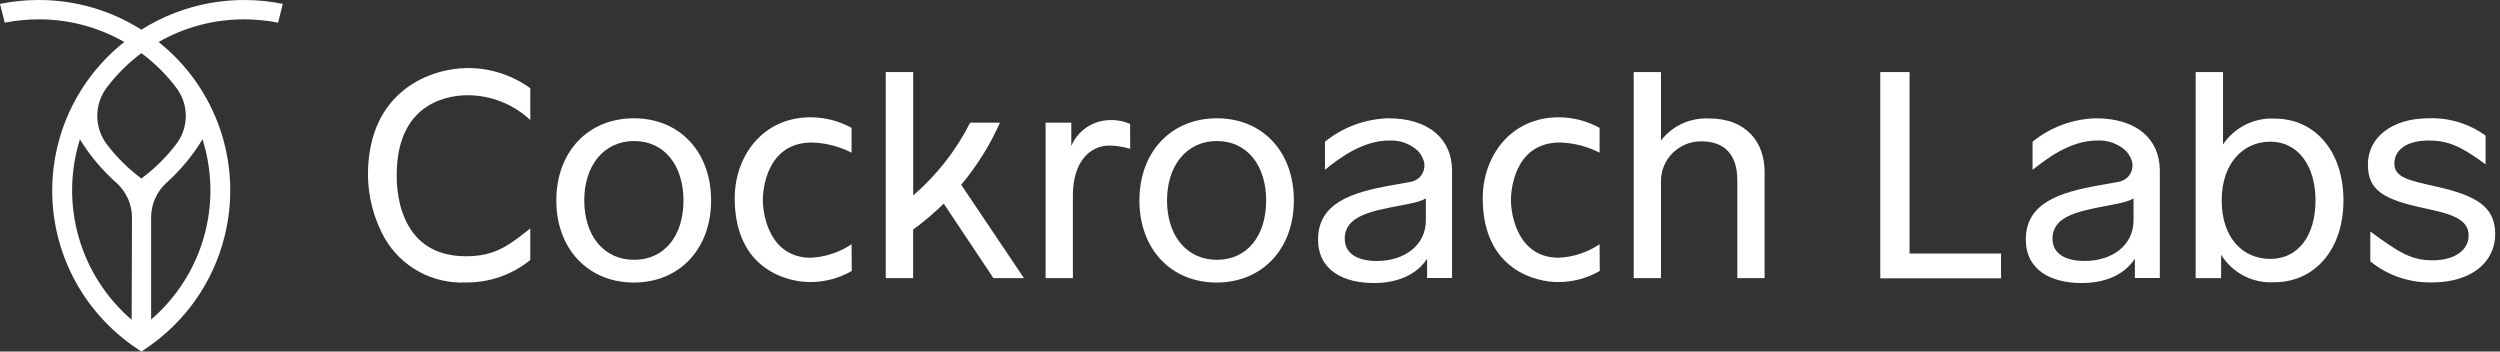 <svg width="256" height="36" viewBox="0 0 256 36" fill="none" xmlns="http://www.w3.org/2000/svg">
<rect x="0" y="0" width="256" height="36" fill="#333333" stroke="none"/>
<path d="M72.816 20.527C72.816 25.504 69.563 28.932 64.904 28.932C60.246 28.932 56.967 25.504 56.967 20.527C56.967 15.549 60.22 12.113 64.904 12.113C69.588 12.113 72.816 15.541 72.816 20.527ZM59.828 20.527C59.828 24.116 61.813 26.604 64.938 26.604C68.064 26.604 69.989 24.116 69.989 20.527C69.989 16.938 68.03 14.441 64.938 14.441C61.847 14.441 59.828 16.929 59.828 20.527Z" fill="white"/>
<path d="M115.731 15.236C115.042 15.03 114.329 14.919 113.61 14.906C111.464 14.906 109.863 16.751 109.863 19.985V28.483H107.069V12.561H109.701V14.957C110.026 14.175 110.576 13.506 111.282 13.033C111.988 12.56 112.819 12.305 113.67 12.299C114.376 12.27 115.079 12.406 115.722 12.697L115.731 15.236Z" fill="white"/>
<path d="M132.491 20.527C132.491 25.504 129.238 28.932 124.579 28.932C119.921 28.932 116.676 25.504 116.676 20.527C116.676 15.549 119.929 12.113 124.614 12.113C129.298 12.113 132.491 15.541 132.491 20.527ZM119.504 20.527C119.504 24.116 121.488 26.604 124.614 26.604C127.739 26.604 129.655 24.116 129.655 20.527C129.655 16.938 127.705 14.441 124.614 14.441C121.522 14.441 119.504 16.929 119.504 20.527Z" fill="white"/>
<path d="M142.166 12.113C139.796 12.179 137.515 13.021 135.676 14.508V17.386C136.988 16.328 139.449 14.39 142.226 14.39C143.296 14.33 144.347 14.695 145.147 15.405C145.39 15.647 145.581 15.935 145.709 16.252C145.817 16.488 145.869 16.745 145.861 17.004C145.854 17.262 145.787 17.516 145.665 17.745C145.543 17.974 145.37 18.172 145.159 18.324C144.948 18.476 144.705 18.578 144.448 18.622L142.422 18.986C138.419 19.697 134.97 20.797 134.97 24.513C134.97 27.688 137.576 28.983 140.701 28.983C143.103 28.983 145.062 28.136 146.135 26.494V28.466H148.69V17.42C148.673 14.314 146.39 12.113 142.166 12.113ZM146.007 20.315V22.55C146.007 25.174 143.759 26.723 140.991 26.723C138.938 26.723 137.703 25.919 137.703 24.463C137.692 24.149 137.747 23.836 137.865 23.545C137.982 23.253 138.159 22.989 138.385 22.77C139.977 21.162 144.687 21.162 146.007 20.315Z" fill="white"/>
<path d="M180.695 17.581V28.483H177.901V18.453C177.901 15.829 176.598 14.474 174.222 14.474C173.674 14.467 173.13 14.57 172.622 14.777C172.114 14.983 171.654 15.289 171.268 15.676C170.882 16.063 170.578 16.523 170.374 17.029C170.171 17.535 170.072 18.077 170.083 18.622V28.483H167.29V7.381H170.083V14.39C170.654 13.649 171.397 13.057 172.248 12.664C173.1 12.27 174.034 12.087 174.972 12.13C178.847 12.113 180.695 14.601 180.695 17.581Z" fill="white"/>
<path d="M195.539 25.961H204.907V28.5H192.541V7.381H195.539V25.961Z" fill="white"/>
<path d="M239.97 20.527C239.97 25.605 236.972 28.898 232.909 28.898C231.827 28.968 230.746 28.744 229.782 28.249C228.819 27.753 228.01 27.006 227.442 26.088V28.483H224.836V7.381H227.638V14.796C228.212 13.932 229.004 13.233 229.935 12.768C230.866 12.303 231.903 12.089 232.943 12.147C237.04 12.147 239.97 15.473 239.97 20.527ZM237.108 20.527C237.108 16.929 235.285 14.508 232.484 14.508C229.682 14.508 227.501 16.735 227.501 20.527C227.501 24.319 229.622 26.511 232.484 26.511C235.345 26.511 237.108 24.116 237.108 20.527Z" fill="white"/>
<path d="M87.201 25.013C85.962 25.841 84.519 26.318 83.028 26.393C78.829 26.393 78.113 22.05 78.113 20.467C78.113 19.621 78.403 14.593 83.147 14.593C84.559 14.635 85.945 14.991 87.201 15.634V13.095C85.919 12.386 84.477 12.014 83.01 12.011C78.079 12.011 75.235 16.015 75.235 20.298C75.235 27.738 80.83 28.881 82.9 28.881C84.415 28.895 85.907 28.503 87.218 27.747L87.201 25.013Z" fill="white"/>
<path d="M163.798 25.013C162.559 25.841 161.116 26.318 159.625 26.393C155.435 26.393 154.719 22.05 154.719 20.467C154.719 19.621 155.009 14.593 159.744 14.593C161.157 14.635 162.542 14.991 163.798 15.634V13.095C162.519 12.387 161.08 12.014 159.616 12.011C154.677 12.011 151.832 16.015 151.832 20.298C151.832 27.738 157.428 28.881 159.497 28.881C161.013 28.895 162.504 28.503 163.815 27.747L163.798 25.013Z" fill="white"/>
<path d="M101.73 28.483H104.855L98.425 18.918C100.04 16.994 101.376 14.854 102.394 12.561H99.345C97.91 15.4 95.928 17.931 93.511 20.01V7.381H90.701V28.483H93.503V23.506C94.612 22.699 95.66 21.81 96.637 20.848L101.73 28.483Z" fill="white"/>
<path d="M214.616 12.113C212.249 12.179 209.97 13.021 208.135 14.508V17.386C209.506 16.328 211.925 14.39 214.735 14.39C215.264 14.36 215.794 14.434 216.294 14.608C216.794 14.782 217.254 15.053 217.648 15.405C217.892 15.648 218.086 15.935 218.218 16.252C218.327 16.49 218.378 16.75 218.368 17.011C218.359 17.272 218.288 17.527 218.163 17.756C218.038 17.986 217.861 18.183 217.646 18.334C217.431 18.484 217.184 18.582 216.924 18.622L214.897 18.986C210.894 19.697 207.445 20.797 207.445 24.513C207.445 27.688 210.051 28.983 213.168 28.983C215.578 28.983 217.537 28.136 218.61 26.494V28.466H221.165V17.42C221.148 14.314 218.874 12.113 214.616 12.113ZM218.474 20.315V22.55C218.474 25.174 216.234 26.723 213.466 26.723C211.414 26.723 210.179 25.919 210.179 24.463C210.168 24.15 210.223 23.838 210.338 23.547C210.454 23.256 210.629 22.991 210.852 22.77C212.453 21.162 217.171 21.162 218.474 20.315Z" fill="white"/>
<path d="M249.44 19.096C246.51 18.453 245.182 18.131 245.182 16.735C245.182 15.338 246.476 14.39 248.682 14.39C250.615 14.39 251.91 14.898 254.524 16.828V13.89C252.835 12.659 250.775 12.033 248.682 12.113C244.977 12.113 242.473 14.051 242.473 16.836C242.473 19.485 244.032 20.425 248.299 21.331C250.854 21.881 252.787 22.363 252.787 24.116C252.787 25.698 251.228 26.655 249.142 26.655C247.055 26.655 245.854 26.037 242.72 23.701V26.765C244.515 28.225 246.781 28.989 249.099 28.915C252.974 28.915 255.512 26.909 255.512 23.963C255.495 21.162 253.604 20.036 249.44 19.096Z" fill="white"/>
<path d="M47.692 26.24C40.513 26.24 40.624 18.783 40.624 17.92C40.624 9.98 46.662 9.751 47.939 9.751C50.307 9.768 52.58 10.676 54.301 12.291V9.032C52.454 7.698 50.231 6.975 47.948 6.966C44.133 6.966 37.677 9.269 37.677 17.92C37.698 20.177 38.283 22.393 39.38 24.37C40.209 25.816 41.424 27.007 42.891 27.811C44.358 28.615 46.019 29 47.692 28.924C50.099 28.954 52.44 28.138 54.301 26.621V23.396C51.951 25.25 50.622 26.24 47.692 26.24Z" fill="white"/>
<path d="M22.995 24.209C23.902 20.596 23.749 16.8 22.552 13.271C21.355 9.743 19.165 6.629 16.241 4.3C18.906 2.774 21.929 1.974 25.005 1.981C26.171 1.982 27.335 2.096 28.479 2.319L28.956 0.398C23.968 -0.618 18.778 0.329 14.478 3.039C11.336 1.048 7.686 -0.006 3.96 3.33533e-05C2.63 -0 1.303 0.133 0 0.398L0.485 2.319C1.63 2.095 2.794 1.982 3.96 1.981C7.036 1.974 10.059 2.774 12.724 4.3C10.325 6.201 8.408 8.636 7.129 11.408C5.85 14.18 5.245 17.212 5.361 20.259C5.477 23.306 6.311 26.284 7.797 28.952C9.283 31.62 11.379 33.904 13.916 35.619L14.478 36L15.04 35.619C19.012 32.916 21.844 28.855 22.995 24.209ZM13.482 32.75C10.885 30.515 9.001 27.575 8.06 24.291C7.119 21.008 7.162 17.522 8.184 14.263C9.201 15.926 10.461 17.429 11.923 18.724C12.426 19.174 12.828 19.726 13.102 20.341C13.377 20.957 13.518 21.623 13.516 22.296L13.482 32.75ZM14.478 18.275C13.143 17.287 11.956 16.116 10.952 14.796C10.309 13.954 9.96 12.925 9.96 11.867C9.96 10.81 10.309 9.781 10.952 8.939C11.956 7.614 13.143 6.437 14.478 5.443C15.839 6.45 17.047 7.647 18.064 8.998C18.688 9.826 19.026 10.833 19.026 11.867C19.026 12.902 18.688 13.909 18.064 14.737C17.045 16.081 15.837 17.272 14.478 18.275ZM15.475 32.75V22.296C15.47 21.625 15.607 20.962 15.875 20.347C16.143 19.732 16.538 19.179 17.033 18.724C18.485 17.429 19.734 15.925 20.738 14.263C21.768 17.522 21.815 21.009 20.874 24.294C19.932 27.58 18.044 30.519 15.44 32.75H15.475Z" fill="white"/>
</svg>
